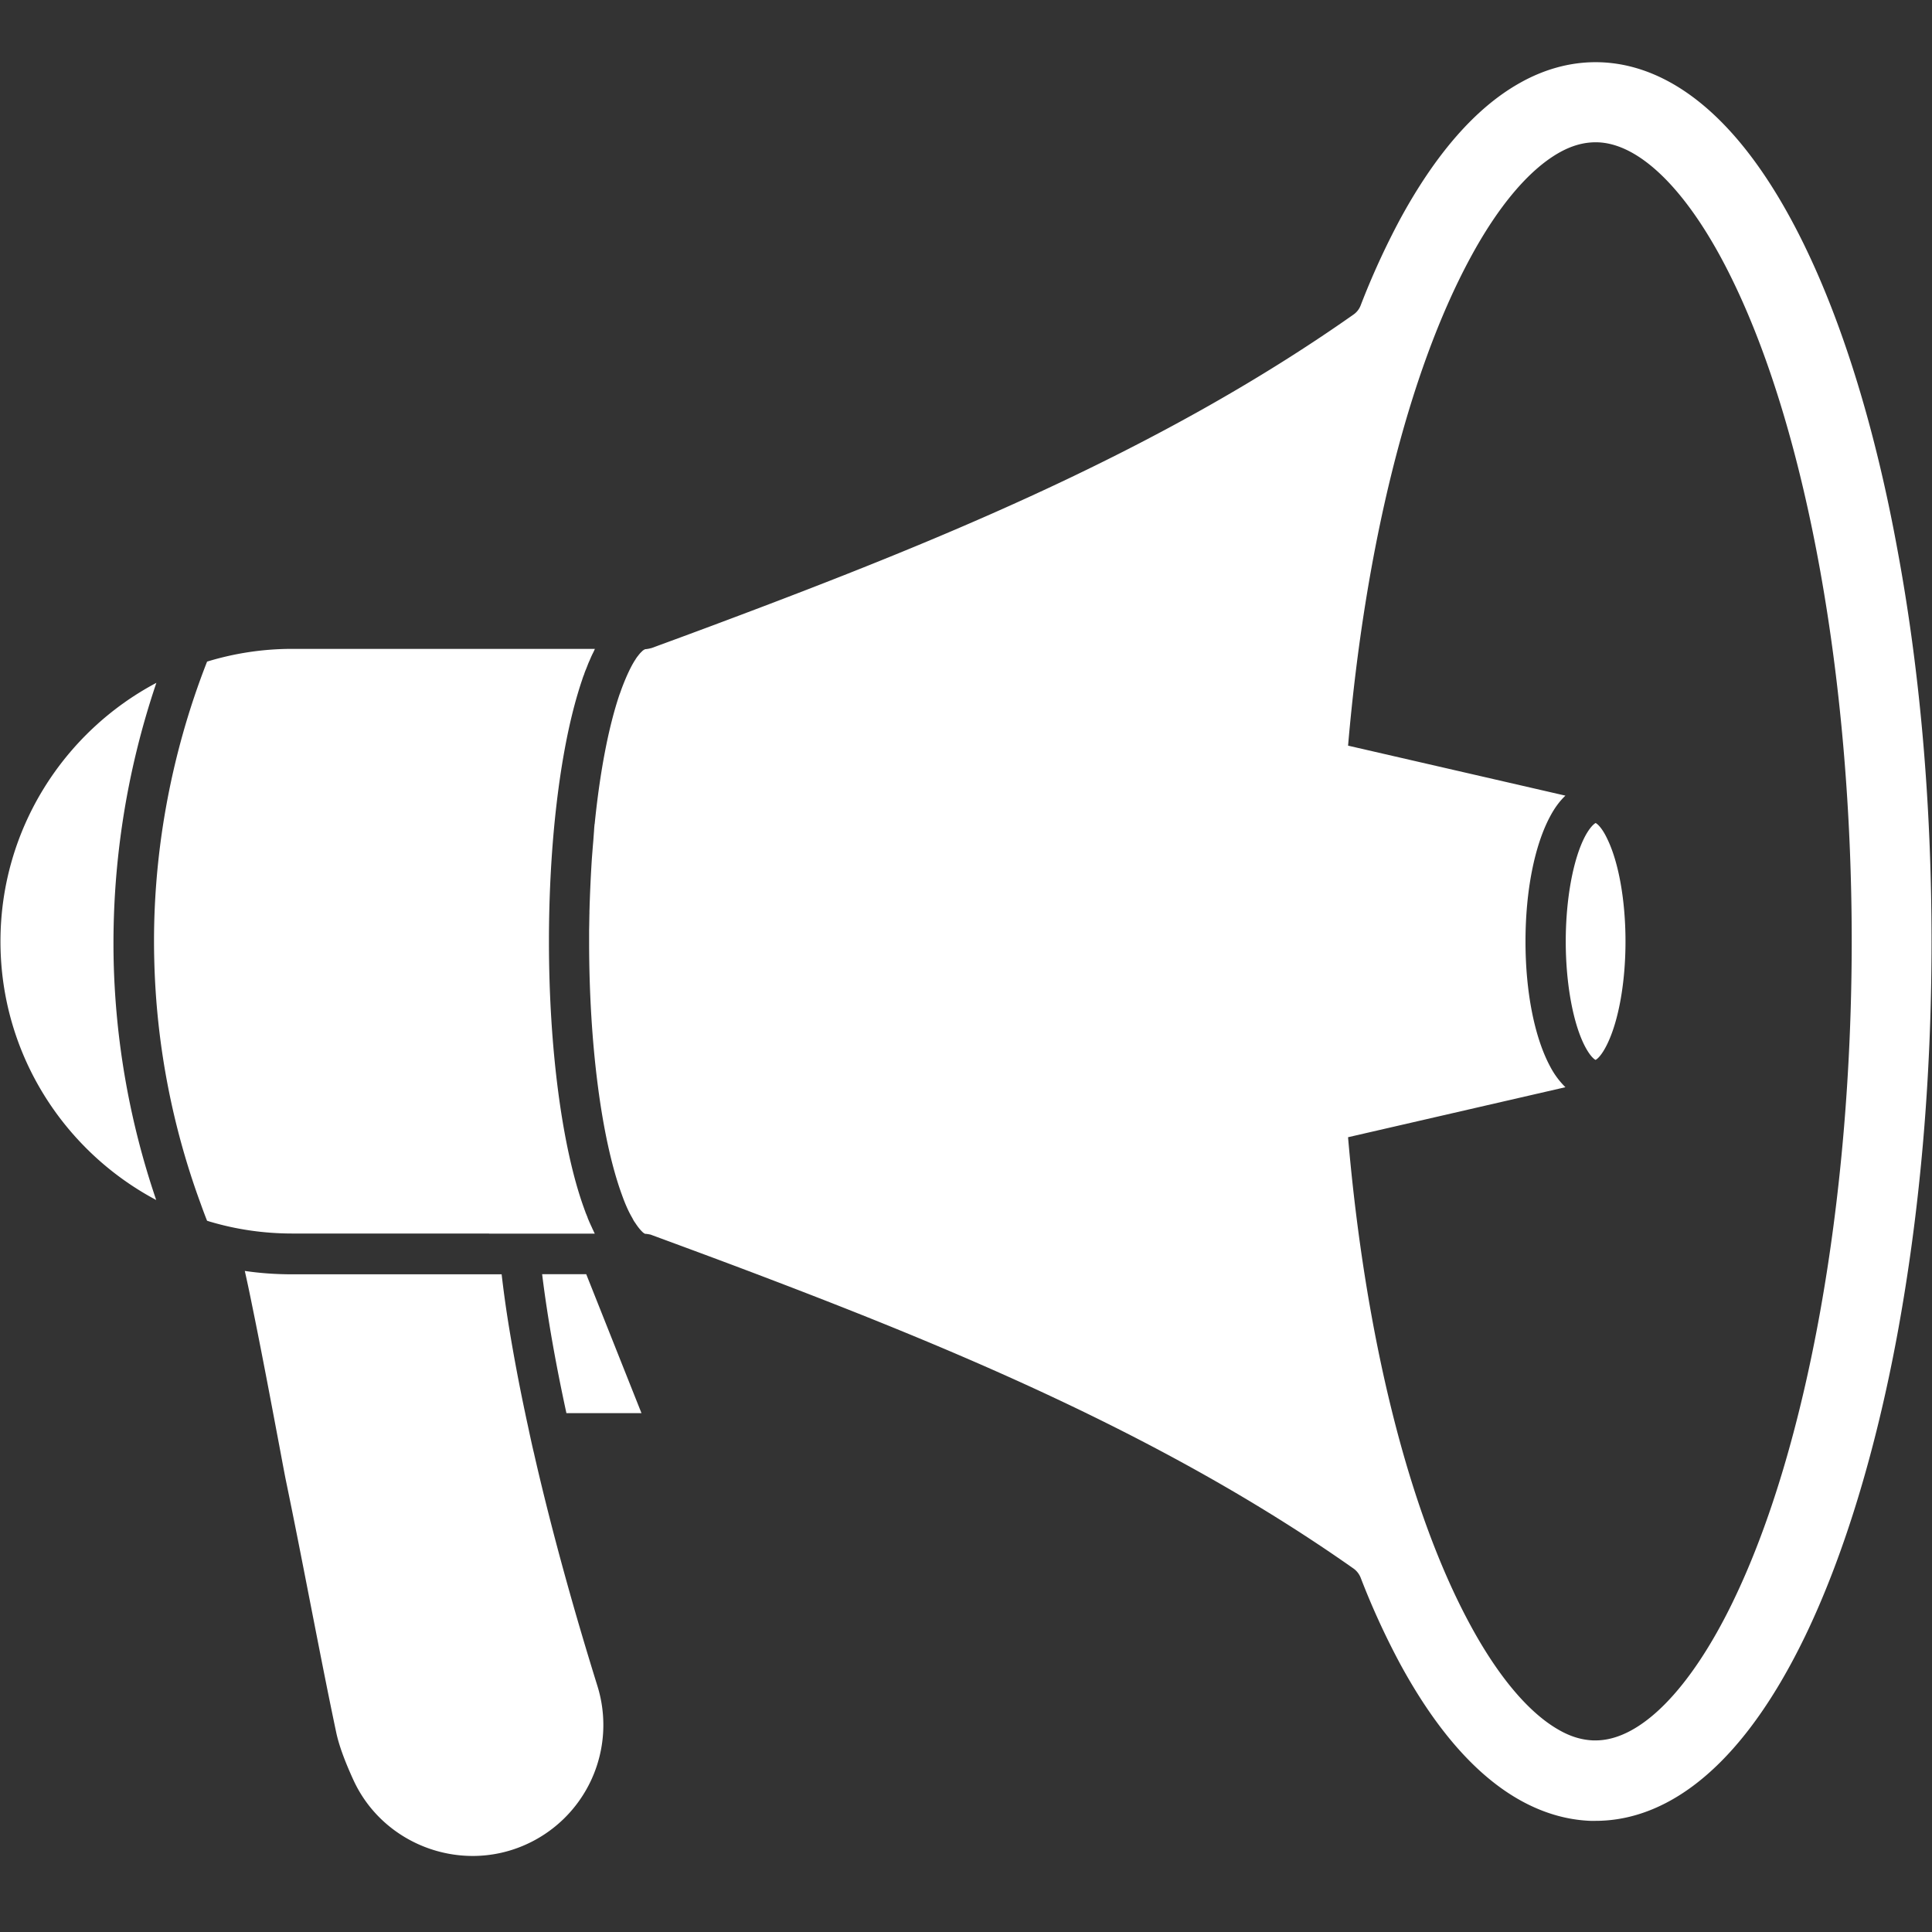 <svg xmlns="http://www.w3.org/2000/svg" width="128" height="128" version="1.0" viewBox="0 0 96 96"><rect x="0" y="0" width="96" height="96" fill="#333333" stroke="none"/><defs><clipPath id="a"><path d="M29 3.09h67V91H29Zm0 0"/></clipPath></defs><path fill="#fff" d="M26.938 63.313c.273 2.218.699 4.566 1.207 6.906h3.73l-2.746-6.906ZM26.54 72.238c-.083-.336-.153-.668-.227-1.004-.07-.34-.145-.668-.215-1.007a93.474 93.474 0 0 1-.79-4.188 56.039 56.039 0 0 1-.382-2.719H14.523c-.8 0-1.585-.054-2.359-.168.113.5.234 1.07.363 1.711.496 2.414 1.02 5.219 1.371 7.078.153.82.274 1.465.32 1.68.395 1.906.774 3.844 1.141 5.727.434 2.21.875 4.504 1.348 6.738.129.613.41 1.39.844 2.34 1.453 3.199 5.265 4.664 8.496 3.265a6.512 6.512 0 0 0 3.637-7.921c-1.036-3.329-2.2-7.391-3.145-11.532Zm0 0"/><g clip-path="url(#a)"><path fill="#fff" d="M89.684 12.242c-3.668-7.566-7.68-9.152-10.399-9.152-1.293 0-2.578.355-3.805 1.055-2.168 1.23-4.156 3.511-5.93 6.785a38.246 38.246 0 0 0-1.94 4.246.983.983 0 0 1-.364.46c-9.05 6.368-19.273 10.669-28.984 14.368a466.47 466.47 0 0 1-5.86 2.187c-.007 0-.015.008-.023.008a.07.07 0 0 1-.04.008c-.015.008-.03.008-.054.016-.02 0-.027.011-.043.011-.015 0-.039.008-.054.008-.008 0-.024 0-.032.008-.031 0-.066.008-.097.008-.016.008-.055.023-.13.078-.03.035-.077.074-.128.129-.016.015-.031.043-.047.058-.016.016-.031.04-.055.07-.043.052-.082.106-.12.169-.009.02-.024.035-.032.05-.008.016-.027.04-.035.055-.176.29-.383.715-.617 1.336-.04.106-.07.207-.114.313-.55 1.632-.968 3.836-1.226 6.363 0 .016 0 .039-.008.055-.016.12-.024.25-.031.37l-.024.313c0 .04-.008.082-.008.121-.027.305-.05.61-.074.914a72.87 72.87 0 0 0-.105 2.133c-.008.16-.008.32-.016.492v.094c-.008.281-.008.555-.016.836v.582c0 5.09.61 9.793 1.63 12.582.167.469.327.82.484 1.094.039.066.07.129.101.187.024.04.051.078.075.11.16.25.289.386.375.468.015.016.03.024.05.04.04.023.063.039.07.039h.008a.28.28 0 0 1 .098.011h.023c.024 0 .047.008.07.016h.02c.047.008.086.023.125.039 1.75.645 3.813 1.406 5.86 2.188 9.703 3.699 19.933 8 28.984 14.37.16.11.29.274.363.458a37.921 37.921 0 0 0 1.942 4.246c1.773 3.273 3.761 5.554 5.93 6.785 1.148.652 2.343 1.008 3.546 1.055h.258c2.719 0 6.73-1.582 10.399-9.153 1.918-3.965 3.507-9.148 4.59-14.996 1.124-6.086 1.703-12.656 1.703-19.531 0-6.875-.57-13.453-1.704-19.535-1.074-5.867-2.664-11.055-4.59-15.02Zm-3.57 67.332c-2.126 4.39-4.614 6.906-6.829 6.906h-.12c-.571-.023-1.134-.19-1.72-.53-1.484-.845-3.007-2.653-4.394-5.22-3.082-5.69-5.219-14.37-6.067-24.222l10.801-2.485a4.091 4.091 0 0 1-.754-1.02c-.781-1.448-1.23-3.714-1.23-6.222 0-2.511.449-4.777 1.23-6.226.223-.418.473-.754.754-1.02l-10.8-2.484c.847-9.852 2.992-18.528 6.066-24.223 1.386-2.574 2.91-4.375 4.394-5.226.637-.364 1.239-.532 1.848-.532 2.207 0 4.703 2.516 6.828 6.918 3.692 7.614 5.89 19.867 5.89 32.801-.007 12.914-2.206 25.176-5.898 32.785Zm0 0"/></g><path fill="#fff" d="M7.77 33.93C3.172 36.367.023 41.215.023 46.78c0 5.563 3.137 10.403 7.739 12.848a39.661 39.661 0 0 1-2.114-11.875A40.36 40.36 0 0 1 7.77 33.93Zm0 0"/><path fill="#fff" d="M24.3 61.3h5.255c-.024-.046-.047-.093-.07-.144 0-.008-.008-.015-.008-.023-.028-.047-.051-.106-.075-.16l-.023-.047-.074-.164c-.008-.008-.008-.024-.016-.032-.023-.062-.055-.128-.078-.19a.11.11 0 0 1-.016-.052 6.699 6.699 0 0 1-.066-.16l-.024-.055c-.023-.074-.054-.144-.078-.218-1.093-3-1.75-7.961-1.75-13.274 0-4.82.535-9.347 1.453-12.386a15.7 15.7 0 0 1 .192-.602c.031-.098.062-.195.105-.29v-.007c.024-.074.047-.137.078-.21.008-.016.016-.04.024-.056.023-.058.043-.113.066-.167.008-.02.008-.036.016-.043.023-.063.055-.137.086-.2 0-.008.008-.015.008-.023.027-.059.05-.113.074-.172l.023-.047c.024-.055.055-.113.082-.168 0-.008 0-.008.008-.015.024-.051.047-.106.07-.153H14.524c-1.476 0-2.894.223-4.234.633-1.84 4.688-2.754 9.805-2.625 14.813a37.716 37.716 0 0 0 2.305 12.12c.101.282.207.57.32.852.063.016.121.04.184.055 1.285.379 2.648.578 4.058.578h9.77ZM79.285 40.895c-.058.03-.25.167-.5.617-.61 1.125-.984 3.144-.984 5.27 0 2.12.375 4.14.984 5.265.25.457.434.586.492.617h.008c.086-.039.313-.238.578-.785.57-1.168.907-3.074.907-5.098 0-2.027-.336-3.933-.907-5.101-.258-.547-.492-.746-.578-.785Zm0 0"/></svg>